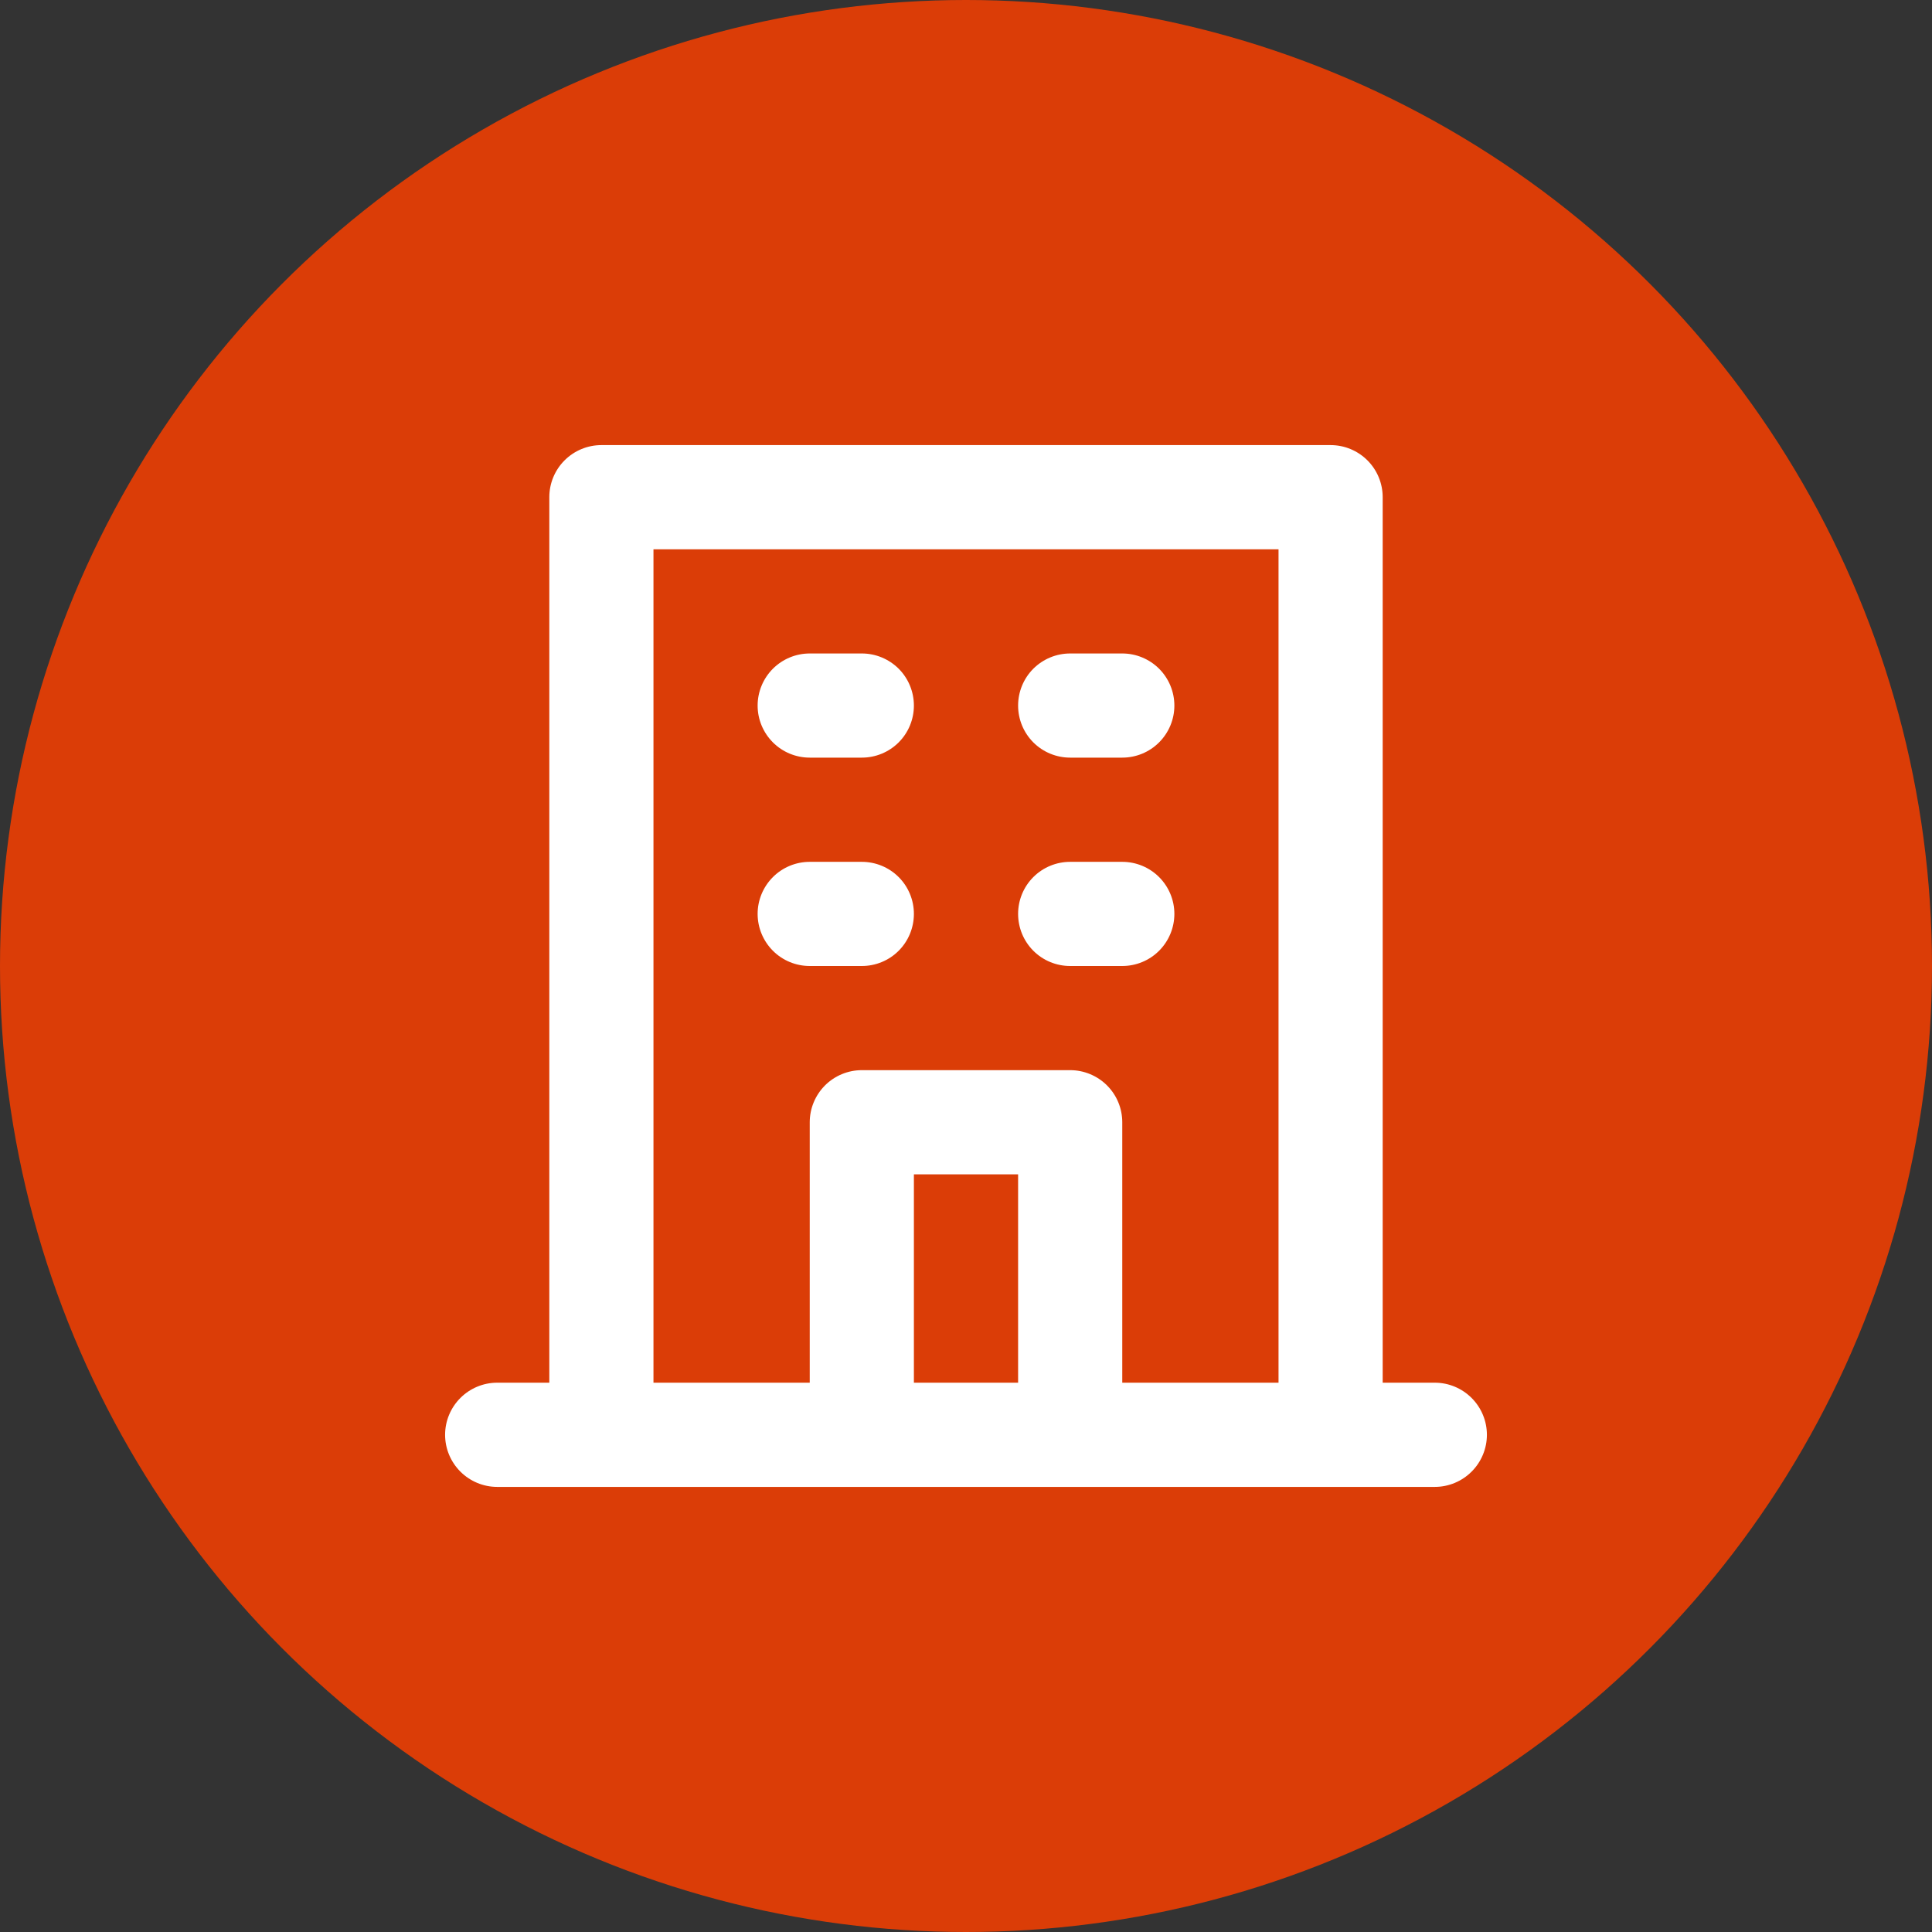 <svg id="main" width="34" height="34" viewBox="0 0 34 34" fill="none" xmlns="http://www.w3.org/2000/svg">
  <rect x="0" y="0" width="34" height="34" fill="#333333" stroke="none"/>
  <circle cx="17" cy="17" r="17" fill="#DB3D07"/>
  <path d="M18.833 13.333H19.75C19.993 13.333 20.226 13.237 20.398 13.065C20.57 12.893 20.667 12.66 20.667 12.417C20.667 12.174 20.57 11.94 20.398 11.768C20.226 11.597 19.993 11.5 19.75 11.5H18.833C18.59 11.5 18.357 11.597 18.185 11.768C18.013 11.94 17.917 12.174 17.917 12.417C17.917 12.66 18.013 12.893 18.185 13.065C18.357 13.237 18.59 13.333 18.833 13.333ZM18.833 17H19.75C19.993 17 20.226 16.904 20.398 16.732C20.57 16.56 20.667 16.326 20.667 16.083C20.667 15.84 20.57 15.607 20.398 15.435C20.226 15.263 19.993 15.167 19.75 15.167H18.833C18.59 15.167 18.357 15.263 18.185 15.435C18.013 15.607 17.917 15.84 17.917 16.083C17.917 16.326 18.013 16.56 18.185 16.732C18.357 16.904 18.59 17 18.833 17ZM14.25 13.333H15.167C15.41 13.333 15.643 13.237 15.815 13.065C15.987 12.893 16.083 12.66 16.083 12.417C16.083 12.174 15.987 11.94 15.815 11.768C15.643 11.597 15.41 11.5 15.167 11.5H14.25C14.007 11.5 13.774 11.597 13.602 11.768C13.43 11.94 13.333 12.174 13.333 12.417C13.333 12.66 13.43 12.893 13.602 13.065C13.774 13.237 14.007 13.333 14.25 13.333ZM14.25 17H15.167C15.41 17 15.643 16.904 15.815 16.732C15.987 16.56 16.083 16.326 16.083 16.083C16.083 15.84 15.987 15.607 15.815 15.435C15.643 15.263 15.41 15.167 15.167 15.167H14.25C14.007 15.167 13.774 15.263 13.602 15.435C13.43 15.607 13.333 15.84 13.333 16.083C13.333 16.326 13.43 16.56 13.602 16.732C13.774 16.904 14.007 17 14.25 17ZM25.25 24.333H24.333V8.75C24.333 8.507 24.237 8.274 24.065 8.102C23.893 7.93 23.66 7.833 23.417 7.833H10.583C10.34 7.833 10.107 7.93 9.935 8.102C9.763 8.274 9.667 8.507 9.667 8.75V24.333H8.75C8.507 24.333 8.274 24.43 8.102 24.602C7.93 24.774 7.833 25.007 7.833 25.25C7.833 25.493 7.93 25.726 8.102 25.898C8.274 26.07 8.507 26.167 8.75 26.167H25.25C25.493 26.167 25.726 26.07 25.898 25.898C26.07 25.726 26.167 25.493 26.167 25.25C26.167 25.007 26.07 24.774 25.898 24.602C25.726 24.43 25.493 24.333 25.25 24.333ZM17.917 24.333H16.083V20.667H17.917V24.333ZM22.5 24.333H19.75V19.75C19.75 19.507 19.654 19.274 19.482 19.102C19.31 18.93 19.076 18.833 18.833 18.833H15.167C14.924 18.833 14.69 18.93 14.518 19.102C14.347 19.274 14.25 19.507 14.25 19.75V24.333H11.5V9.667H22.5V24.333Z" fill="white"/>
</svg>
